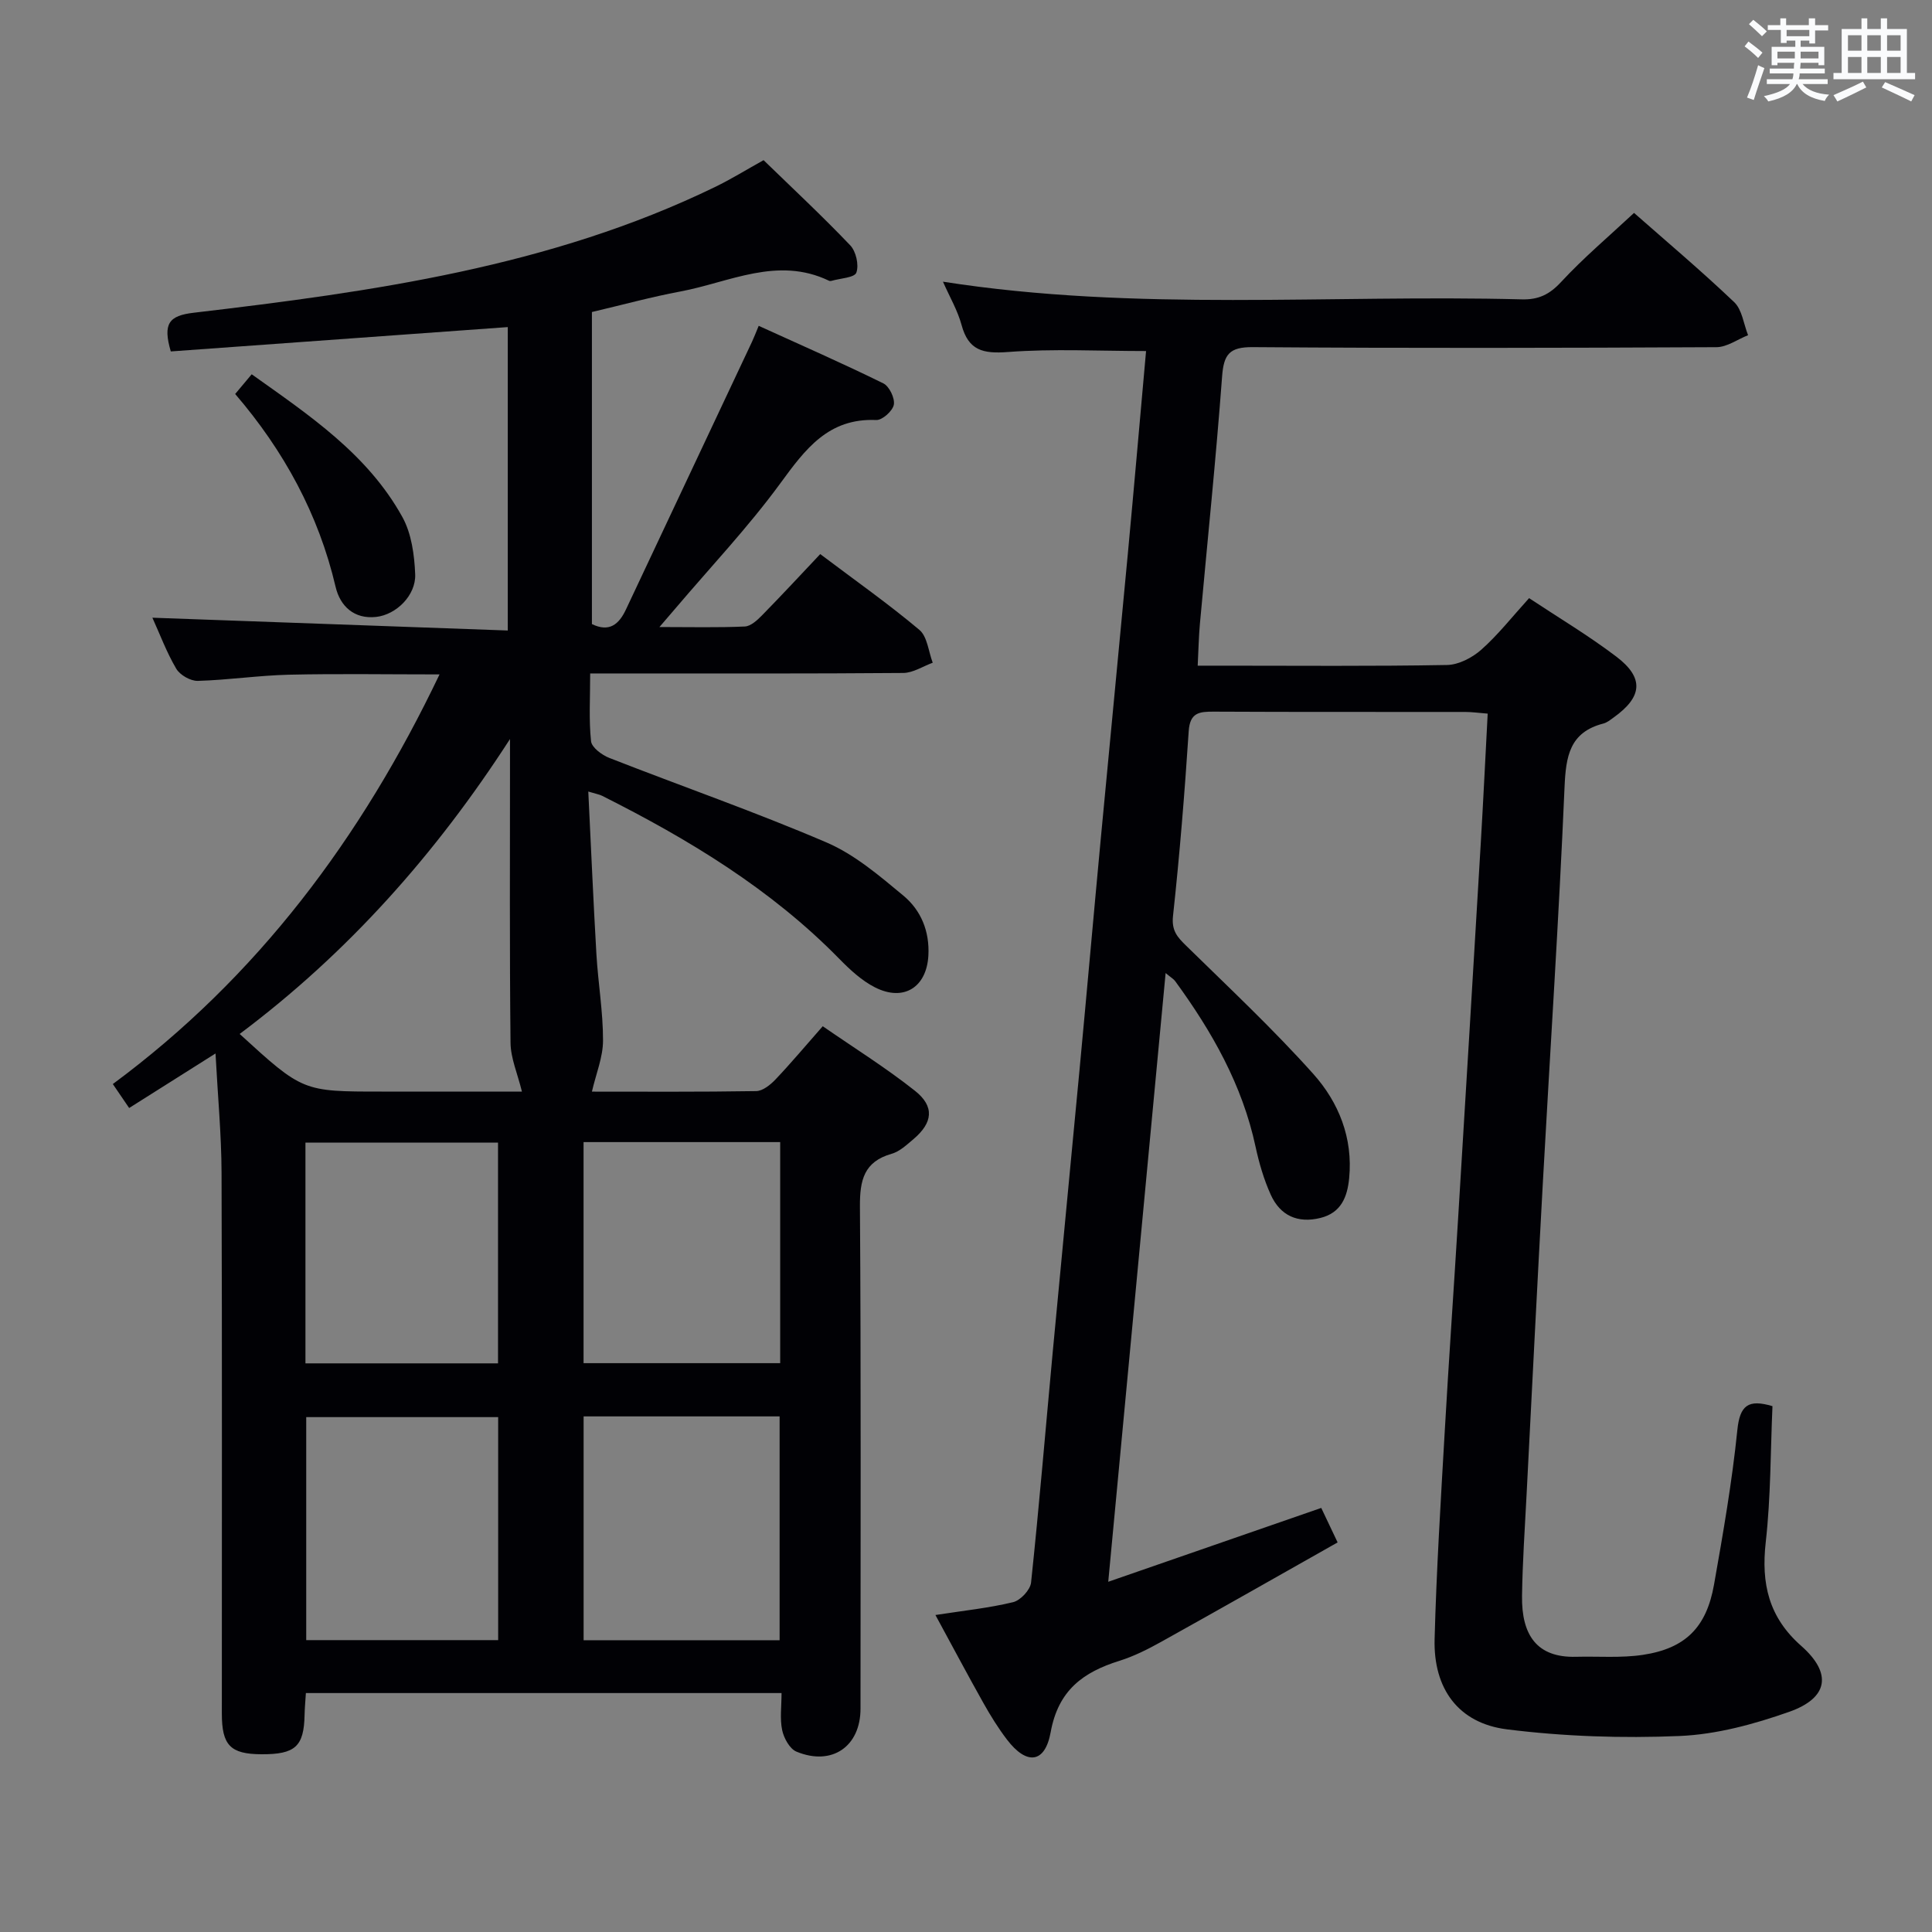 <svg enable-background="new 0 0 400 400" viewBox="0 0 400 400" xmlns="http://www.w3.org/2000/svg"><rect x="0" y="0" width="400" height="400" fill="#808080" stroke="none"/><g fill="#010105"><path d="m26.74 229.4c-1.14-1.68-2.06-3.02-3.38-4.96 29.92-22.13 51.44-50.89 67.64-84.81-10.95 0-21.07-.17-31.17.06-6.3.15-12.58 1.1-18.88 1.28-1.5.04-3.69-1.21-4.46-2.52-2-3.39-3.39-7.15-4.94-10.56 24.53.88 48.82 1.76 73.58 2.65 0-21.69 0-42.39 0-62.82-23.44 1.69-46.73 3.37-69.77 5.04-1.69-5.78-.38-7.41 4.74-8.01 36.99-4.36 73.84-9.49 107.91-26.02 3.28-1.59 6.4-3.52 10.08-5.57 5.91 5.74 12.1 11.51 17.93 17.62 1.21 1.26 1.85 4.08 1.28 5.66-.38 1.06-3.35 1.18-5.16 1.71-.15.04-.36.05-.49-.02-10.68-5.14-20.63.32-30.79 2.22-6.03 1.13-11.96 2.76-18.31 4.25v64.61c3.59 1.74 5.59.08 7.05-3.03 8.69-18.48 17.4-36.94 26.09-55.41.41-.87.75-1.77 1.39-3.31 8.77 3.99 17.38 7.77 25.8 11.91 1.24.61 2.42 3.07 2.18 4.41-.23 1.29-2.39 3.23-3.63 3.18-9.95-.43-14.7 6.04-19.88 13.12-6.66 9.1-14.48 17.36-21.8 25.99-.83.97-1.66 1.93-3.22 3.75 6.53 0 12.1.14 17.67-.11 1.23-.05 2.58-1.3 3.56-2.3 4.07-4.15 8.02-8.41 12.06-12.69 7.37 5.55 14.18 10.35 20.53 15.69 1.65 1.39 1.88 4.49 2.76 6.8-2.03.74-4.06 2.1-6.1 2.12-19.5.16-38.99.1-58.49.1-1.95 0-3.91 0-6.33 0 0 5.13-.29 9.62.18 14.03.14 1.3 2.25 2.86 3.78 3.46 14.98 5.87 30.19 11.16 44.97 17.5 5.81 2.49 10.94 6.88 15.89 10.99 3.67 3.04 5.48 7.39 5.2 12.45-.37 6.53-5.09 9.59-11.06 6.56-2.74-1.39-5.16-3.64-7.35-5.87-14.17-14.48-31.2-24.77-49.12-33.78-.55-.28-1.2-.38-2.88-.89.57 11.62 1.04 22.65 1.68 33.67.35 5.96 1.38 11.91 1.37 17.87 0 3.45-1.45 6.89-2.3 10.59 10.52 0 22.27.08 34.01-.11 1.36-.02 2.94-1.3 3.99-2.4 3.2-3.37 6.19-6.94 9.79-11.03 6.47 4.48 13.06 8.58 19.11 13.38 4.09 3.25 3.67 6.61-.32 9.99-1.39 1.17-2.86 2.57-4.53 3.04-5.73 1.64-6.59 5.45-6.56 10.89.24 34.66.12 69.32.12 103.99 0 7.83-5.91 11.94-13.26 8.9-1.4-.58-2.61-2.79-2.96-4.45-.5-2.35-.13-4.89-.13-7.68-33.06 0-65.62 0-98.48 0-.1 1.62-.24 3.07-.27 4.52-.13 6.55-1.93 8.19-8.97 8.15-6.38-.04-8.16-1.84-8.16-8.42-.01-37.33.07-74.66-.06-111.99-.03-7.91-.78-15.81-1.25-24.68-6.31 3.97-11.85 7.47-17.88 11.29zm22.88-15.33c13.06 11.93 13.06 11.93 29.39 11.93h20.97 8.08c-.91-3.72-2.33-6.91-2.36-10.11-.21-19.3-.11-38.61-.11-57.91 0-1.66 0-3.31 0-4.97-15.4 23.85-33.61 44.31-55.97 61.06zm111.79 125.52c0-15.81 0-31.04 0-46.34-13.71 0-27.01 0-40.58 0v46.34zm.12-57.36c0-15.4 0-30.44 0-45.77-13.67 0-27.05 0-40.71 0v45.77zm-58.39 57.34c0-15.59 0-30.91 0-46.17-13.52 0-26.59 0-39.74 0v46.17zm-39.9-57.3h39.87c0-15.49 0-30.66 0-45.71-13.56 0-26.63 0-39.87 0z"/><path d="m193.67 334.37c5.96-.92 11.1-1.45 16.09-2.66 1.52-.37 3.54-2.53 3.71-4.05 1.68-15.87 3-31.78 4.48-47.67 1.82-19.52 3.73-39.03 5.56-58.55 1.51-16.05 2.92-32.11 4.43-48.17 1.83-19.52 3.74-39.03 5.56-58.55 1.31-14.05 2.53-28.1 3.78-42.04-9.76 0-19.24-.51-28.61.2-5.15.39-8.16-.31-9.59-5.6-.81-3-2.45-5.78-3.85-8.96 40.05 6.26 80.02 2.62 119.85 3.66 3.46.09 5.74-1.01 8.13-3.6 4.61-4.98 9.84-9.39 15.1-14.3 6.63 5.84 13.88 11.95 20.74 18.48 1.64 1.56 1.95 4.53 2.87 6.84-2.18.86-4.35 2.46-6.53 2.48-32 .16-64 .23-95.99-.01-4.88-.04-6.04 1.49-6.38 6.1-1.27 17.07-3.04 34.11-4.59 51.16-.24 2.64-.29 5.3-.46 8.69h5.11c15.5 0 31 .14 46.5-.14 2.42-.04 5.24-1.51 7.12-3.18 3.46-3.07 6.36-6.78 9.88-10.66 6.02 3.99 12.28 7.72 18.04 12.09 5.82 4.41 5.45 8.34-.52 12.61-.67.48-1.37 1.06-2.14 1.26-7.01 1.81-7.76 6.79-8.04 13.2-1.17 27.24-2.98 54.46-4.48 81.69-1.19 21.59-2.27 43.19-3.38 64.79-.36 6.98-.84 13.95-.94 20.93-.12 8.11 3.07 12.83 11.17 12.61 4.62-.12 9.32.28 13.86-.4 8.8-1.33 13.15-5.68 14.72-14.54 1.88-10.63 3.74-21.29 4.83-32.02.52-5.1 2.25-6.43 7.27-4.93-.41 9.33-.34 18.8-1.39 28.14-.97 8.59.6 15.55 7.34 21.49 6.45 5.69 5.64 10.79-2.5 13.66-7.27 2.56-15.04 4.68-22.68 5-11.89.5-23.96.1-35.76-1.38-10.05-1.27-15.23-8.42-14.96-18.69.38-14.29 1.27-28.58 2.09-42.86.84-14.77 1.88-29.53 2.78-44.29 1.59-25.89 3.15-51.78 4.69-77.67.52-8.79.94-17.58 1.43-26.78-1.8-.14-3.25-.35-4.69-.35-17.33-.02-34.67.03-52-.06-2.98-.01-4.95.15-5.21 4.03-.84 12.77-1.87 25.54-3.25 38.26-.33 3.06.89 4.38 2.74 6.19 8.89 8.71 18 17.25 26.29 26.51 5.27 5.89 8.25 13.26 7.44 21.6-.38 3.92-1.68 7.17-5.94 8.23-4.7 1.17-8.34-.47-10.3-4.82-1.42-3.14-2.41-6.54-3.14-9.92-2.74-12.81-9.03-23.85-16.63-34.27-.35-.48-.92-.79-1.99-1.69-3.95 41.92-7.84 83.18-11.88 126.03 15.23-5.28 29.49-10.22 44.1-15.29.89 1.87 1.87 3.93 3.39 7.14-12.3 6.95-24.39 13.83-36.54 20.59-2.75 1.53-5.63 2.98-8.62 3.92-7.51 2.35-12.67 6.07-14.25 14.78-1.19 6.55-5.02 6.82-9.05 1.53-1.81-2.37-3.4-4.94-4.86-7.54-3.31-5.89-6.49-11.89-9.95-18.25z"/><path d="m48.69 81.57c1.14-1.36 2.08-2.48 3.42-4.08 11.91 8.48 23.99 16.52 31.2 29.56 1.89 3.42 2.49 7.85 2.65 11.86.17 4.33-3.9 8.36-8.1 8.82-4.55.49-7.44-2.23-8.38-6.24-3.53-15.04-10.7-28.16-20.79-39.92z"/></g><path d="m361.2 9.6.8-1c.9.7 1.9 1.4 2.9 2.3l-.9 1.1c-1-1-2-1.8-2.8-2.4zm.5 10.6c.9-2.1 1.6-4.3 2.3-6.7.4.2.8.4 1.3.6-.7 2.1-1.5 4.3-2.2 6.6zm.4-15.2.9-.9c1 .8 2 1.6 2.8 2.4l-1 1c-.9-.9-1.8-1.7-2.7-2.5zm12.5-1.2h1.2v1.4h2.7v1.1h-2.7v2.7h-1.2v-.6h-1.8v1.3h4.9v3.8h-1.2v-.5h-3.7c0 .4-.1.9-.1 1.2h5.1v1h-5.2c0 .5-.1.9-.2 1.2h6v1h-5.2c1.1 1.3 2.9 2 5.5 2.2-.4.4-.7.8-.9 1.3-2.9-.5-4.8-1.6-5.7-3.5h-.1c-.8 1.7-2.7 2.9-5.9 3.6-.2-.4-.6-.8-.9-1.1 2.8-.6 4.6-1.4 5.4-2.5h-4.8v-1h5.3c.1-.3.2-.7.2-1.2h-4.9v-1h5c0-.4 0-.8.1-1.2h-3.5v.5h-1.2v-3.8h4.9v-1.3h-1.8v.5h-1.2v-2.7h-2.7v-1h2.6v-1.4h1.2v1.4h4.7v-1.4zm-6.6 8.3h3.6c0-.4 0-.9 0-1.4h-3.6zm1.9-4.6h4.7v-1.3h-4.7zm6.6 3.2h-3.7v1.4h3.7z" fill="#fafbfc"/><path d="m385.3 3.8h1.3v2.2h2.8v-2.2h1.3v2.2h4.1v9.1h1.7v1.3h-16.9v-1.3h1.7v-9.1h4.1v-2.2zm.4 13.1.7 1.2c-1.8.9-3.8 1.9-6 2.9-.2-.4-.5-.8-.8-1.3 2.3-1 4.3-1.9 6.1-2.8zm-3.1-6.4h2.8v-3.2h-2.8zm0 4.6h2.8v-3.3h-2.8zm4-4.6h2.8v-3.2h-2.8zm0 4.6h2.8v-3.3h-2.8zm3.7 1.9c2.1.9 4.1 1.8 6.1 2.7l-.7 1.3c-2.2-1.1-4.2-2-6.1-2.9zm3.2-9.7h-2.8v3.2h2.8zm-2.8 7.8h2.8v-3.3h-2.8z" fill="#fafbfc"/></svg>